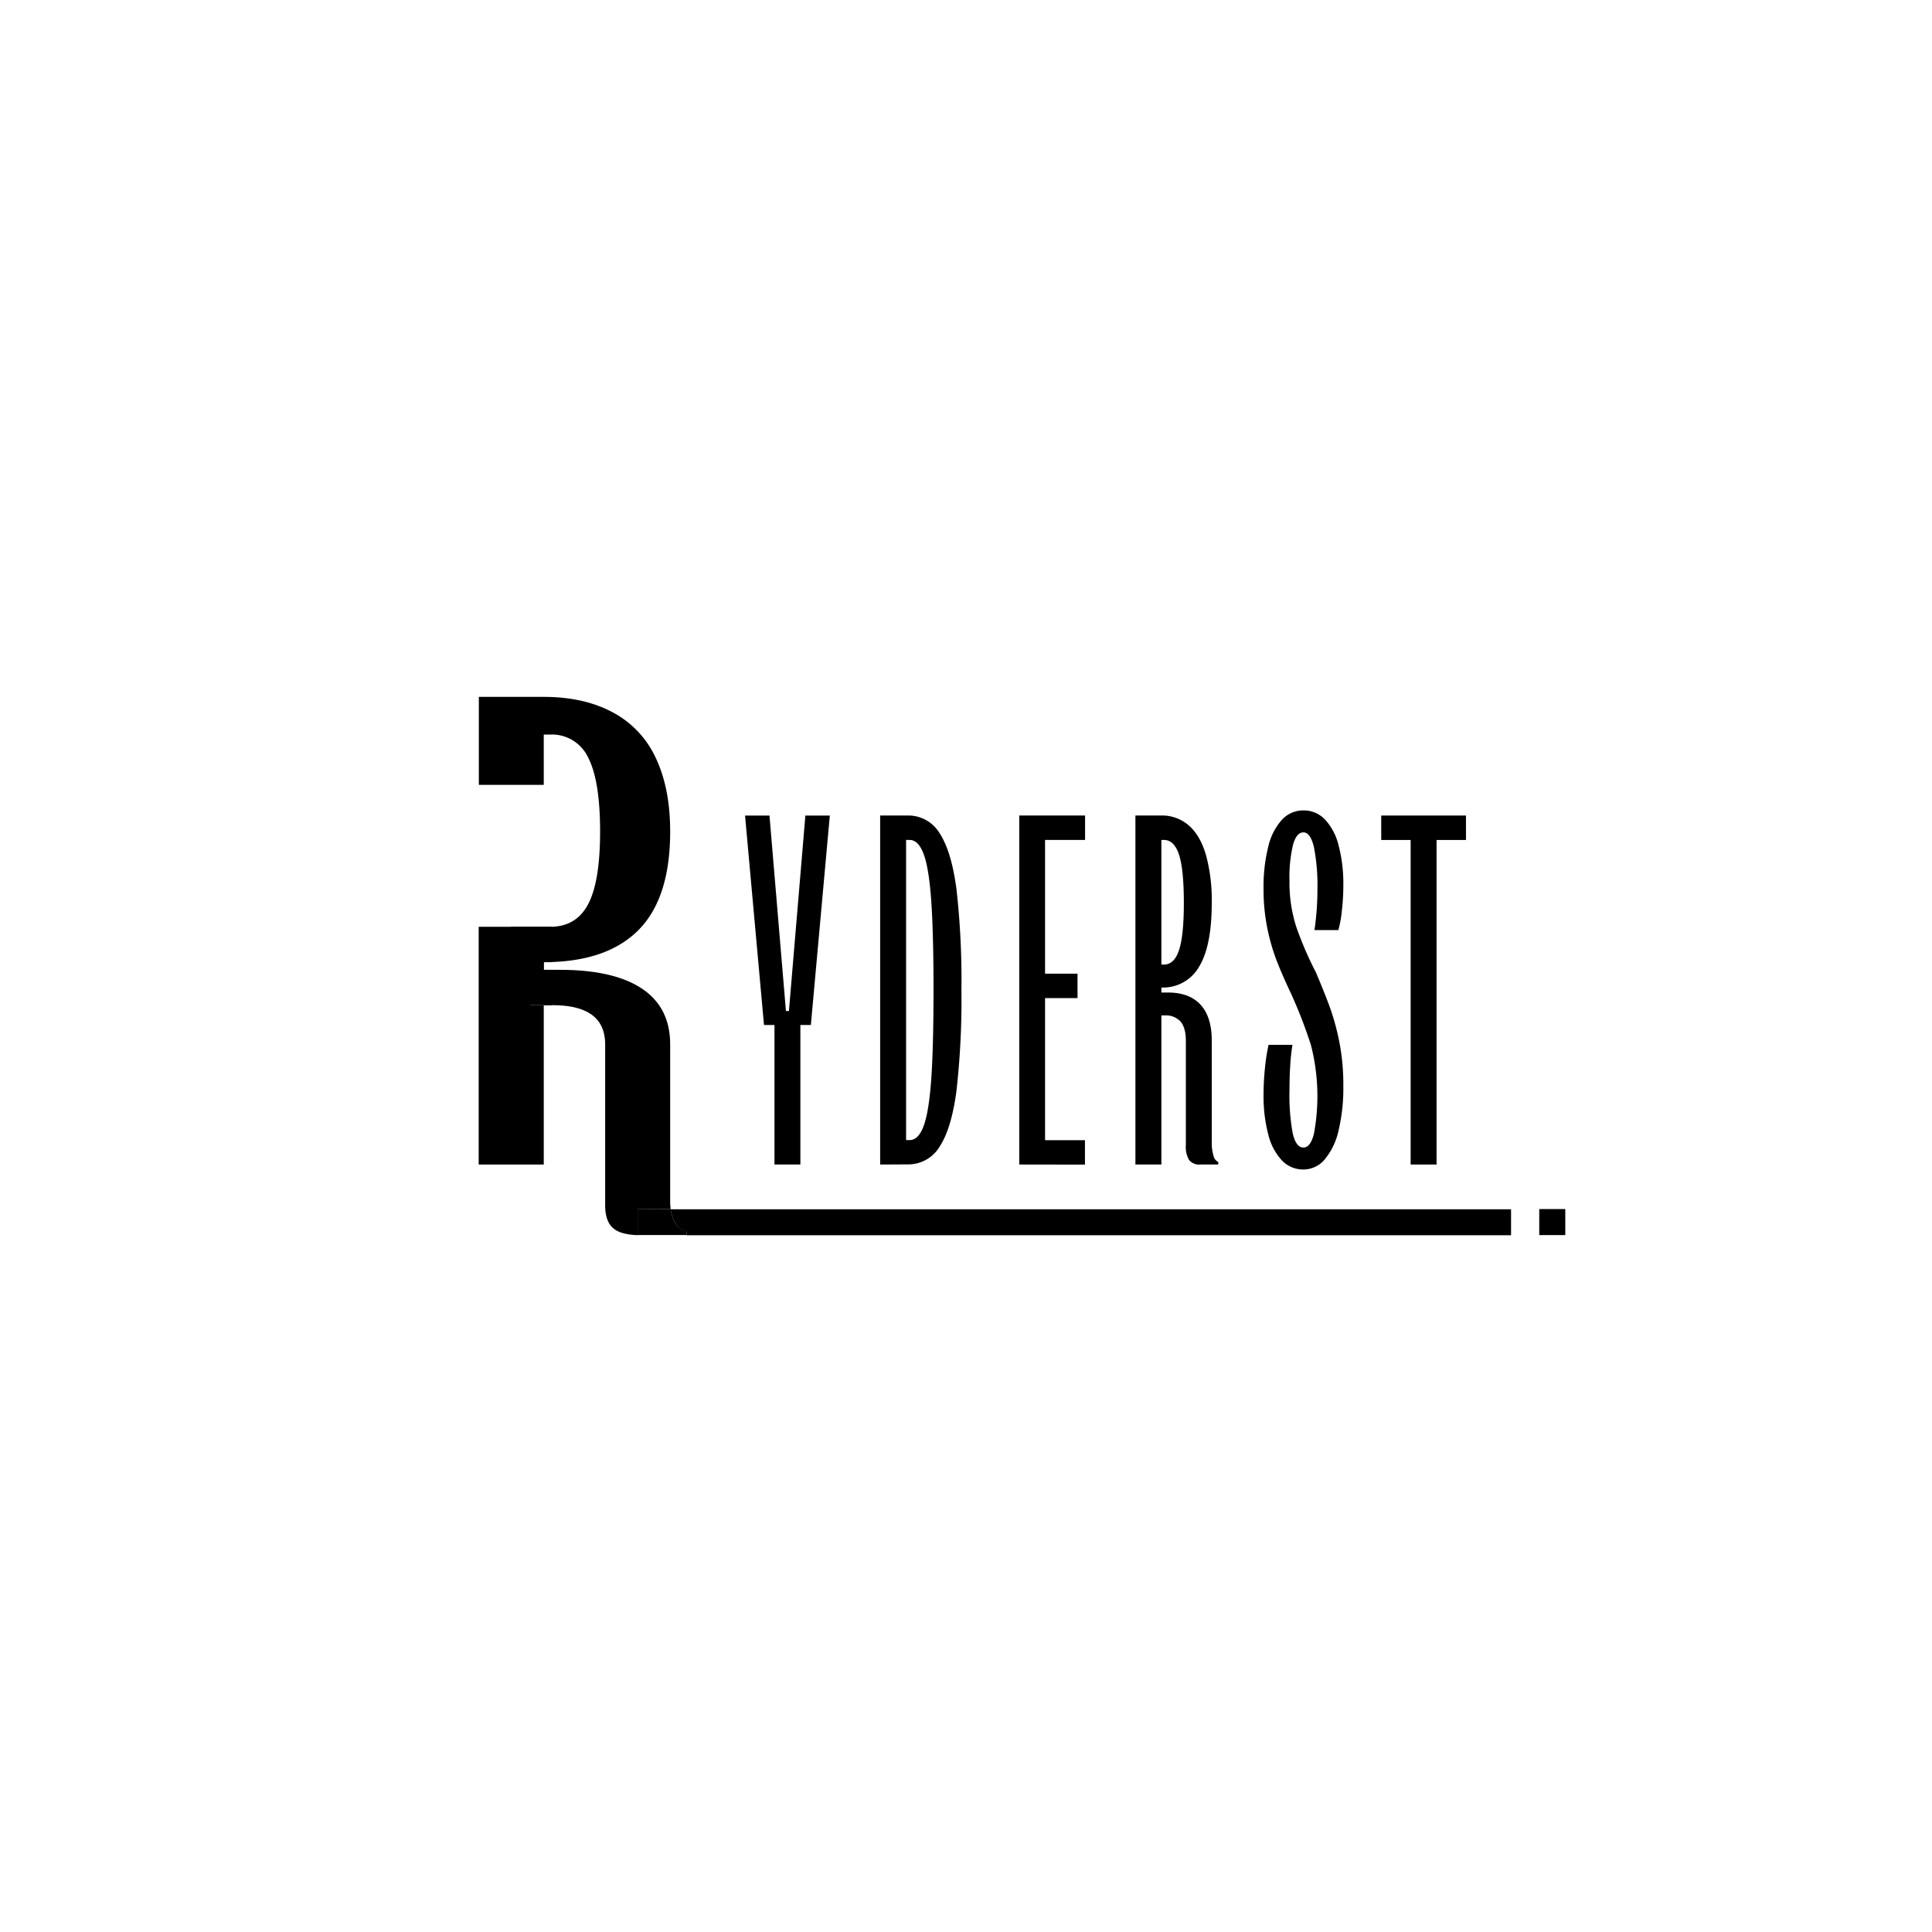 <svg id="Layer_1" data-name="Layer 1" xmlns="http://www.w3.org/2000/svg" viewBox="0 0 595.28 595.28"><title>file vector logo đen</title><path d="M238.63,358.81v-43H235.4l-5.84-64.52h7.53l5.07,60.22h.92l5.07-60.22h7.53l-5.84,64.52h-3.23v43Z"/><path d="M271.19,358.81V251.27h8.45a11.25,11.25,0,0,1,9.91,5.53q3.61,5.54,5.15,17.13A249.26,249.26,0,0,1,296.23,305a249.37,249.37,0,0,1-1.53,31.11q-1.54,11.6-5.15,17.12a11.26,11.26,0,0,1-9.91,5.54Zm9.07-7.53q2.76,0,4.37-4.46t2.31-14.44q.69-10,.69-27.34t-.69-27.35q-.69-10-2.31-14.44t-4.37-4.45h-1.08v92.48Z"/><path d="M314.05,358.81V251.27h20.28v7.53H322V300h10v7.53H322v43.78h12.29v7.53Z"/><path d="M349.84,358.81V251.27h8a12.44,12.44,0,0,1,8.45,3.07q3.54,3.07,5.3,9.14a53,53,0,0,1,1.77,14.67q0,13.37-3.92,19.74a12.75,12.75,0,0,1-11.6,6.38h-1.69V297.2h2.46q3.22,0,4.69-4.53t1.46-14.52q0-10.14-1.46-14.74c-1-3.08-2.54-4.61-4.69-4.61h-.77v100Zm20,0a4,4,0,0,1-3.46-1.39,8.05,8.05,0,0,1-1-4.61v-32.1c0-2.66-.54-4.64-1.61-5.92a6,6,0,0,0-4.84-1.92h-2.77v-7.06h3.69q6.6,0,10.06,3.76t3.46,11.14v31.34a13,13,0,0,0,.54,4.07,2.71,2.71,0,0,0,1.46,1.92v.77Z"/><path d="M401.61,360.34a9,9,0,0,1-6.6-2.76,18,18,0,0,1-4.23-8,46.75,46.75,0,0,1-1.46-12.45,79.83,79.83,0,0,1,.46-8.29,58.88,58.88,0,0,1,1.08-6.91h7.37a61.25,61.25,0,0,0-.69,6.29q-.23,3.69-.23,7.69a64.34,64.34,0,0,0,1,13.28q1,4.38,3.3,4.38c1.44,0,2.51-1.4,3.23-4.22a63.29,63.29,0,0,0-.92-27.35,145.94,145.94,0,0,0-6.15-15.9q-2.76-5.83-4.45-10.21a62.36,62.36,0,0,1-2.84-9.91,59.44,59.44,0,0,1-1.16-12.14,50.86,50.86,0,0,1,1.46-13,18.58,18.58,0,0,1,4.23-8.29,8.87,8.87,0,0,1,6.6-2.85,9,9,0,0,1,6.61,2.77,17.89,17.89,0,0,1,4.22,8,46.32,46.32,0,0,1,1.46,12.44,65.77,65.77,0,0,1-.46,7.76,35,35,0,0,1-1.07,5.91H405c.21-1.23.41-3,.62-5.37s.3-4.71.3-7.07A61.29,61.29,0,0,0,404.84,261c-.72-3-1.79-4.53-3.23-4.53s-2.51,1.29-3.22,3.87a43.34,43.34,0,0,0-1.08,11,44.4,44.4,0,0,0,2.08,14.2,106.26,106.26,0,0,0,6.06,14.06q2.93,6.9,4.54,11.43a73.51,73.51,0,0,1,2.76,10.44,68,68,0,0,1,1.15,13,56.58,56.58,0,0,1-1.46,13.82,21.08,21.08,0,0,1-4.22,8.88A8.54,8.54,0,0,1,401.61,360.34Z"/><path d="M434.64,358.81v-100h-9.06v-7.53h26.11v7.53h-9.06v100Z"/><rect x="157.52" y="285.56" width="10.03" height="18.45"/><rect x="159.02" y="298.82" width="10.96" height="10.9"/><path d="M206.65,372.53a18.12,18.12,0,0,1-.16-2.4V321.8q0-11.37-8.67-17.17t-25.26-5.81h-5v10.9h2.7q8.1,0,12.15,3t4.05,9.12v49.52c0,3.31.83,5.68,2.51,7.1,1.5,1.29,4,2,7.51,2.11v-8Z"/><path d="M207.84,376.41a5.34,5.34,0,0,0,3.67,3v1.19H465.58v-8H206.65A11.12,11.12,0,0,0,207.84,376.41Z"/><path d="M196.46,380.56h1.16c-.4,0-.78,0-1.16,0Z"/><path d="M207.84,376.41a11.12,11.12,0,0,1-1.19-3.88H196.46v8c.38,0,.76,0,1.16,0h13.89v-1.19A5.34,5.34,0,0,1,207.84,376.41Z"/><rect x="474.27" y="372.53" width="8.02" height="8.02"/><rect x="163.3" y="285.56" width="6.68" height="10.9"/><path d="M202.06,233.55a30.24,30.24,0,0,0-13.31-14.09q-8.87-4.74-21.21-4.74h-20v27.1h20V226.33h1.93a12.31,12.31,0,0,1,11.76,7.11q3.66,7.09,3.67,22.74,0,15.4-3.67,22.39t-11.76,7h-1.93v10.89q19.29,0,29.12-9.83t9.83-30.44Q206.49,242.91,202.06,233.55Z"/><polygon points="163.3 285.56 147.49 285.56 147.49 358.81 167.54 358.81 167.54 309.72 163.3 309.72 163.3 298.82 167.54 298.82 167.54 296.45 163.3 296.45 163.3 285.56"/></svg>